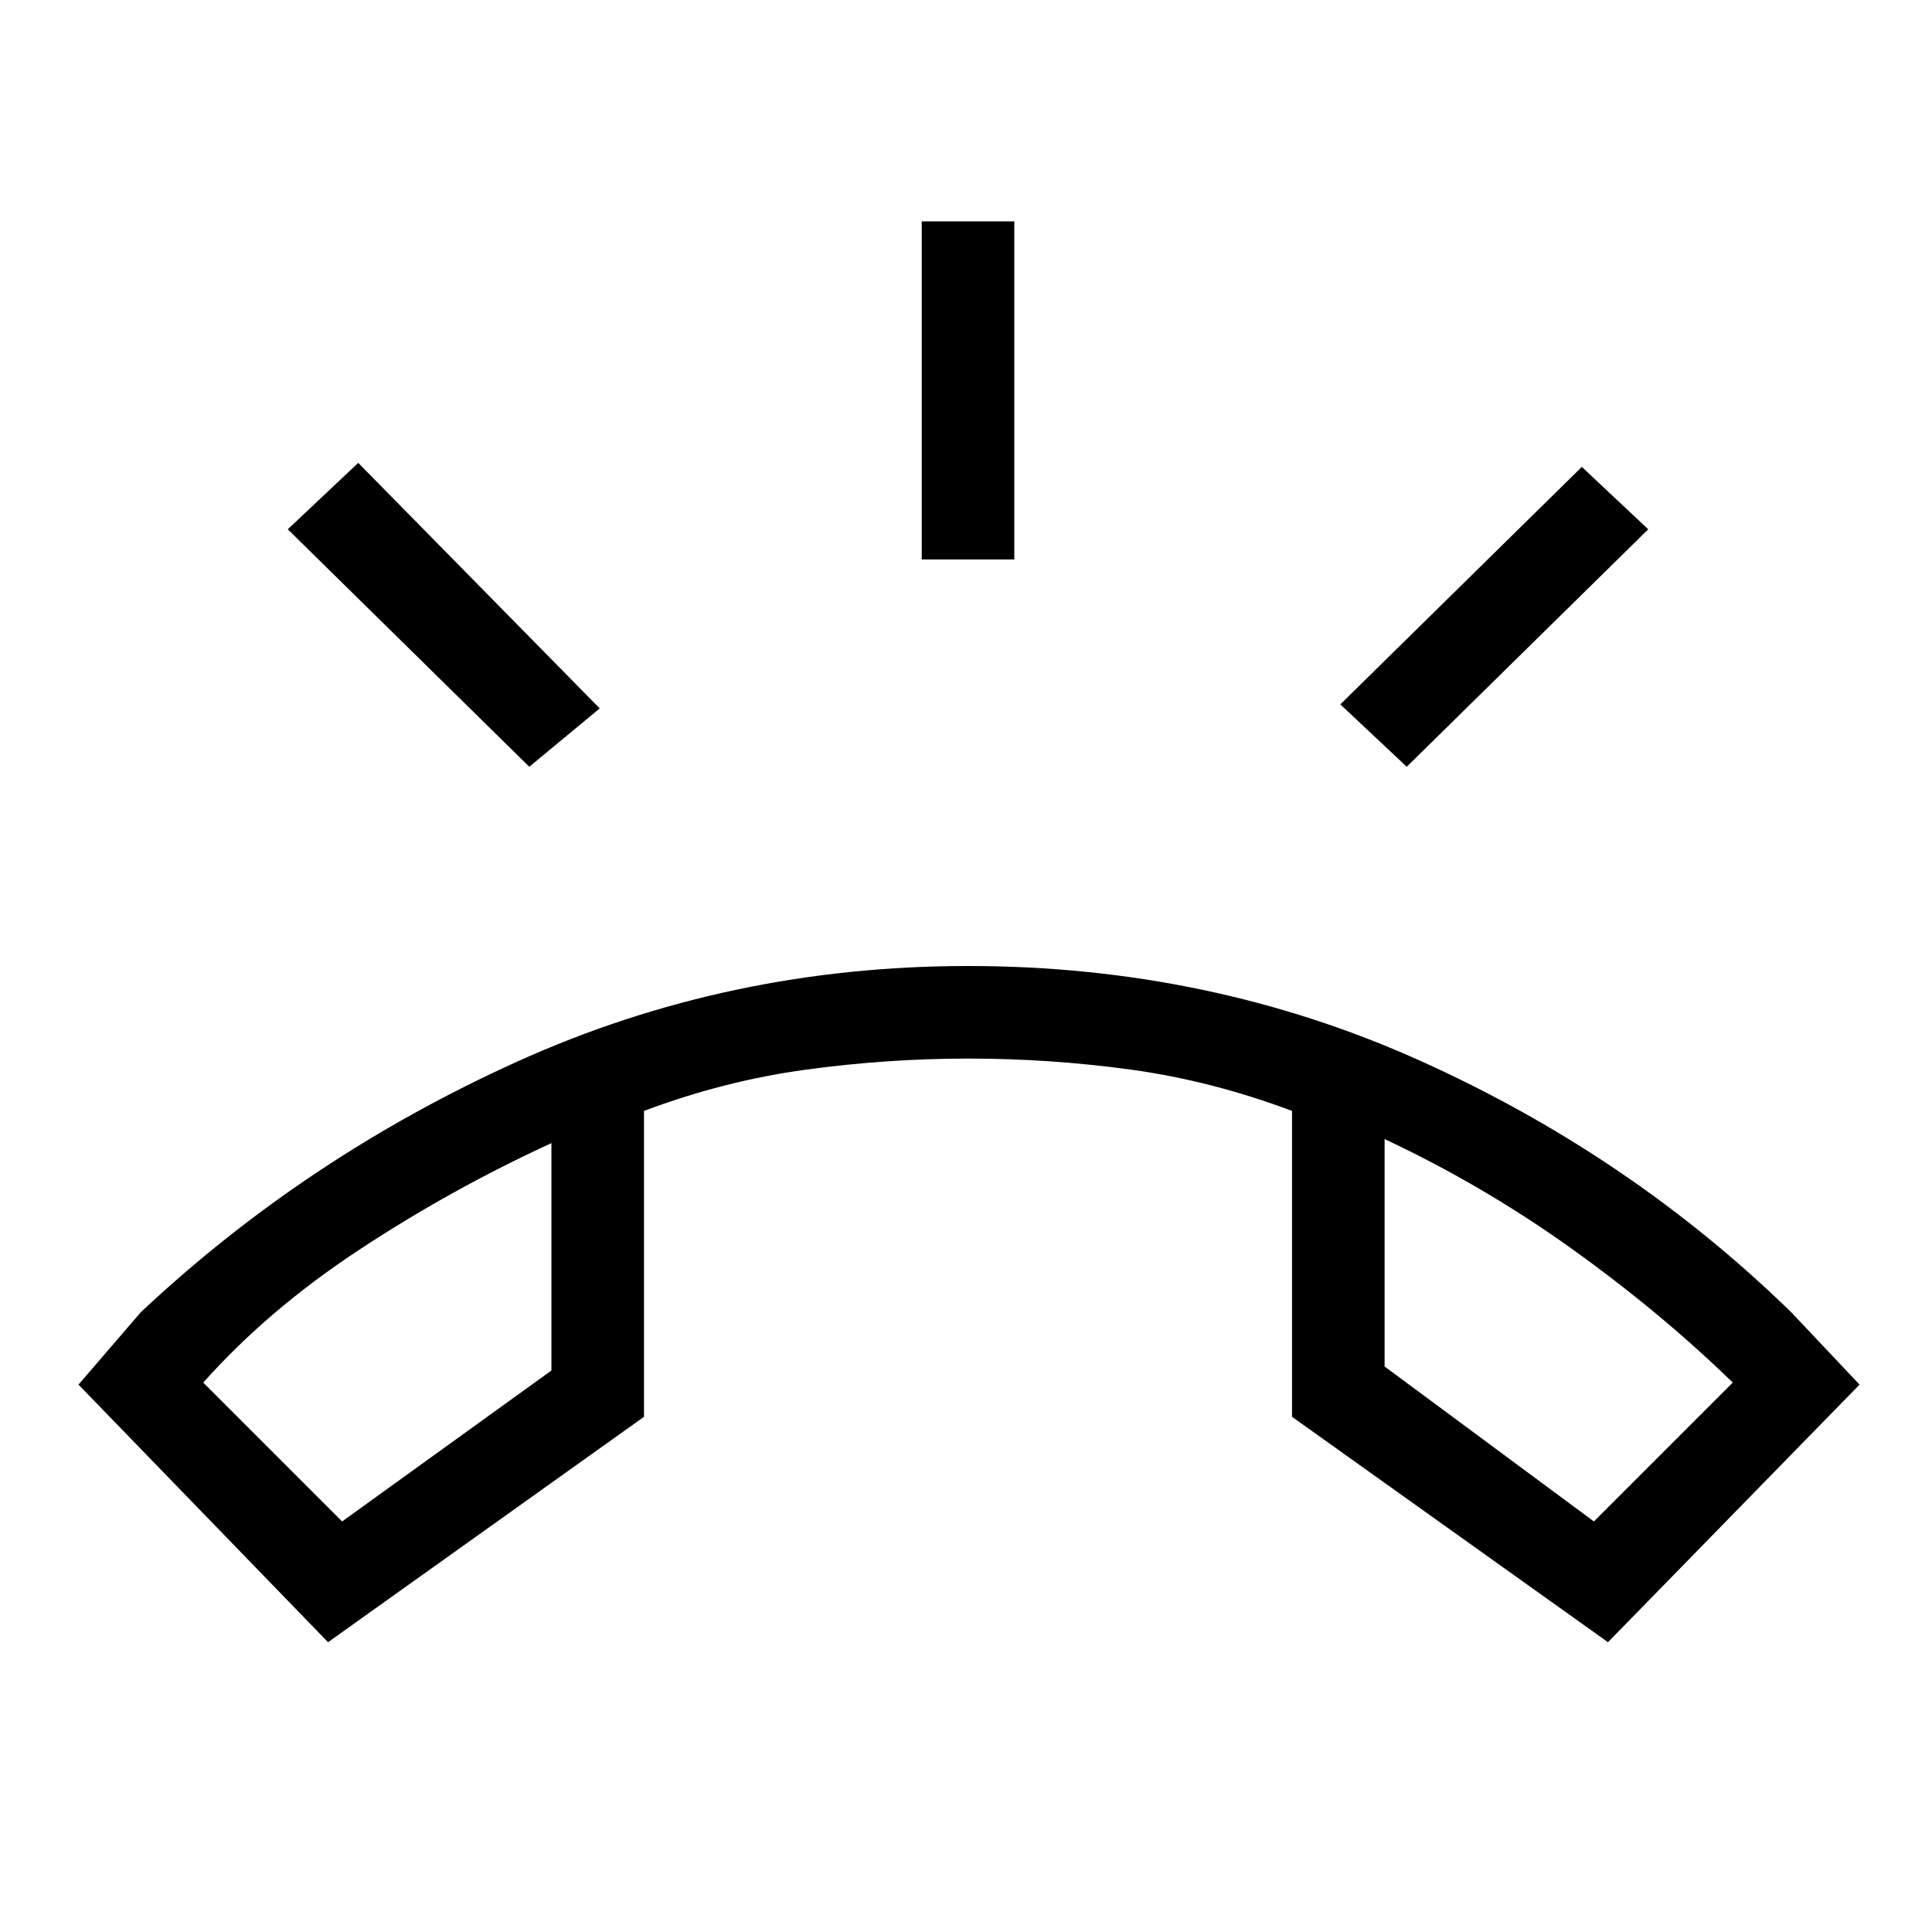 <svg xmlns="http://www.w3.org/2000/svg" height="20" viewBox="0 -960 960 960" width="20"><path d="M458-682v-168h46v168h-46Zm241 103-33-31 120-118 33 31-120 118Zm-436 0L143-697l35-33 120 122-35 29ZM163-144 39-272l31-36q82-77 187-124.5T481-480q120 0 224.5 47T890-308l34 36-125 128-157-112v-152q-40-15-80-20.5t-81-5.5q-40 0-80.5 5.5T320-408v152L163-144Zm111-248q-50 23-95.5 53T101-273l69 69 104-75v-113Zm414-2v113l104 77 69-69q-36-35-80-66.5T688-394Zm-414 2Zm414-2Z"/></svg>